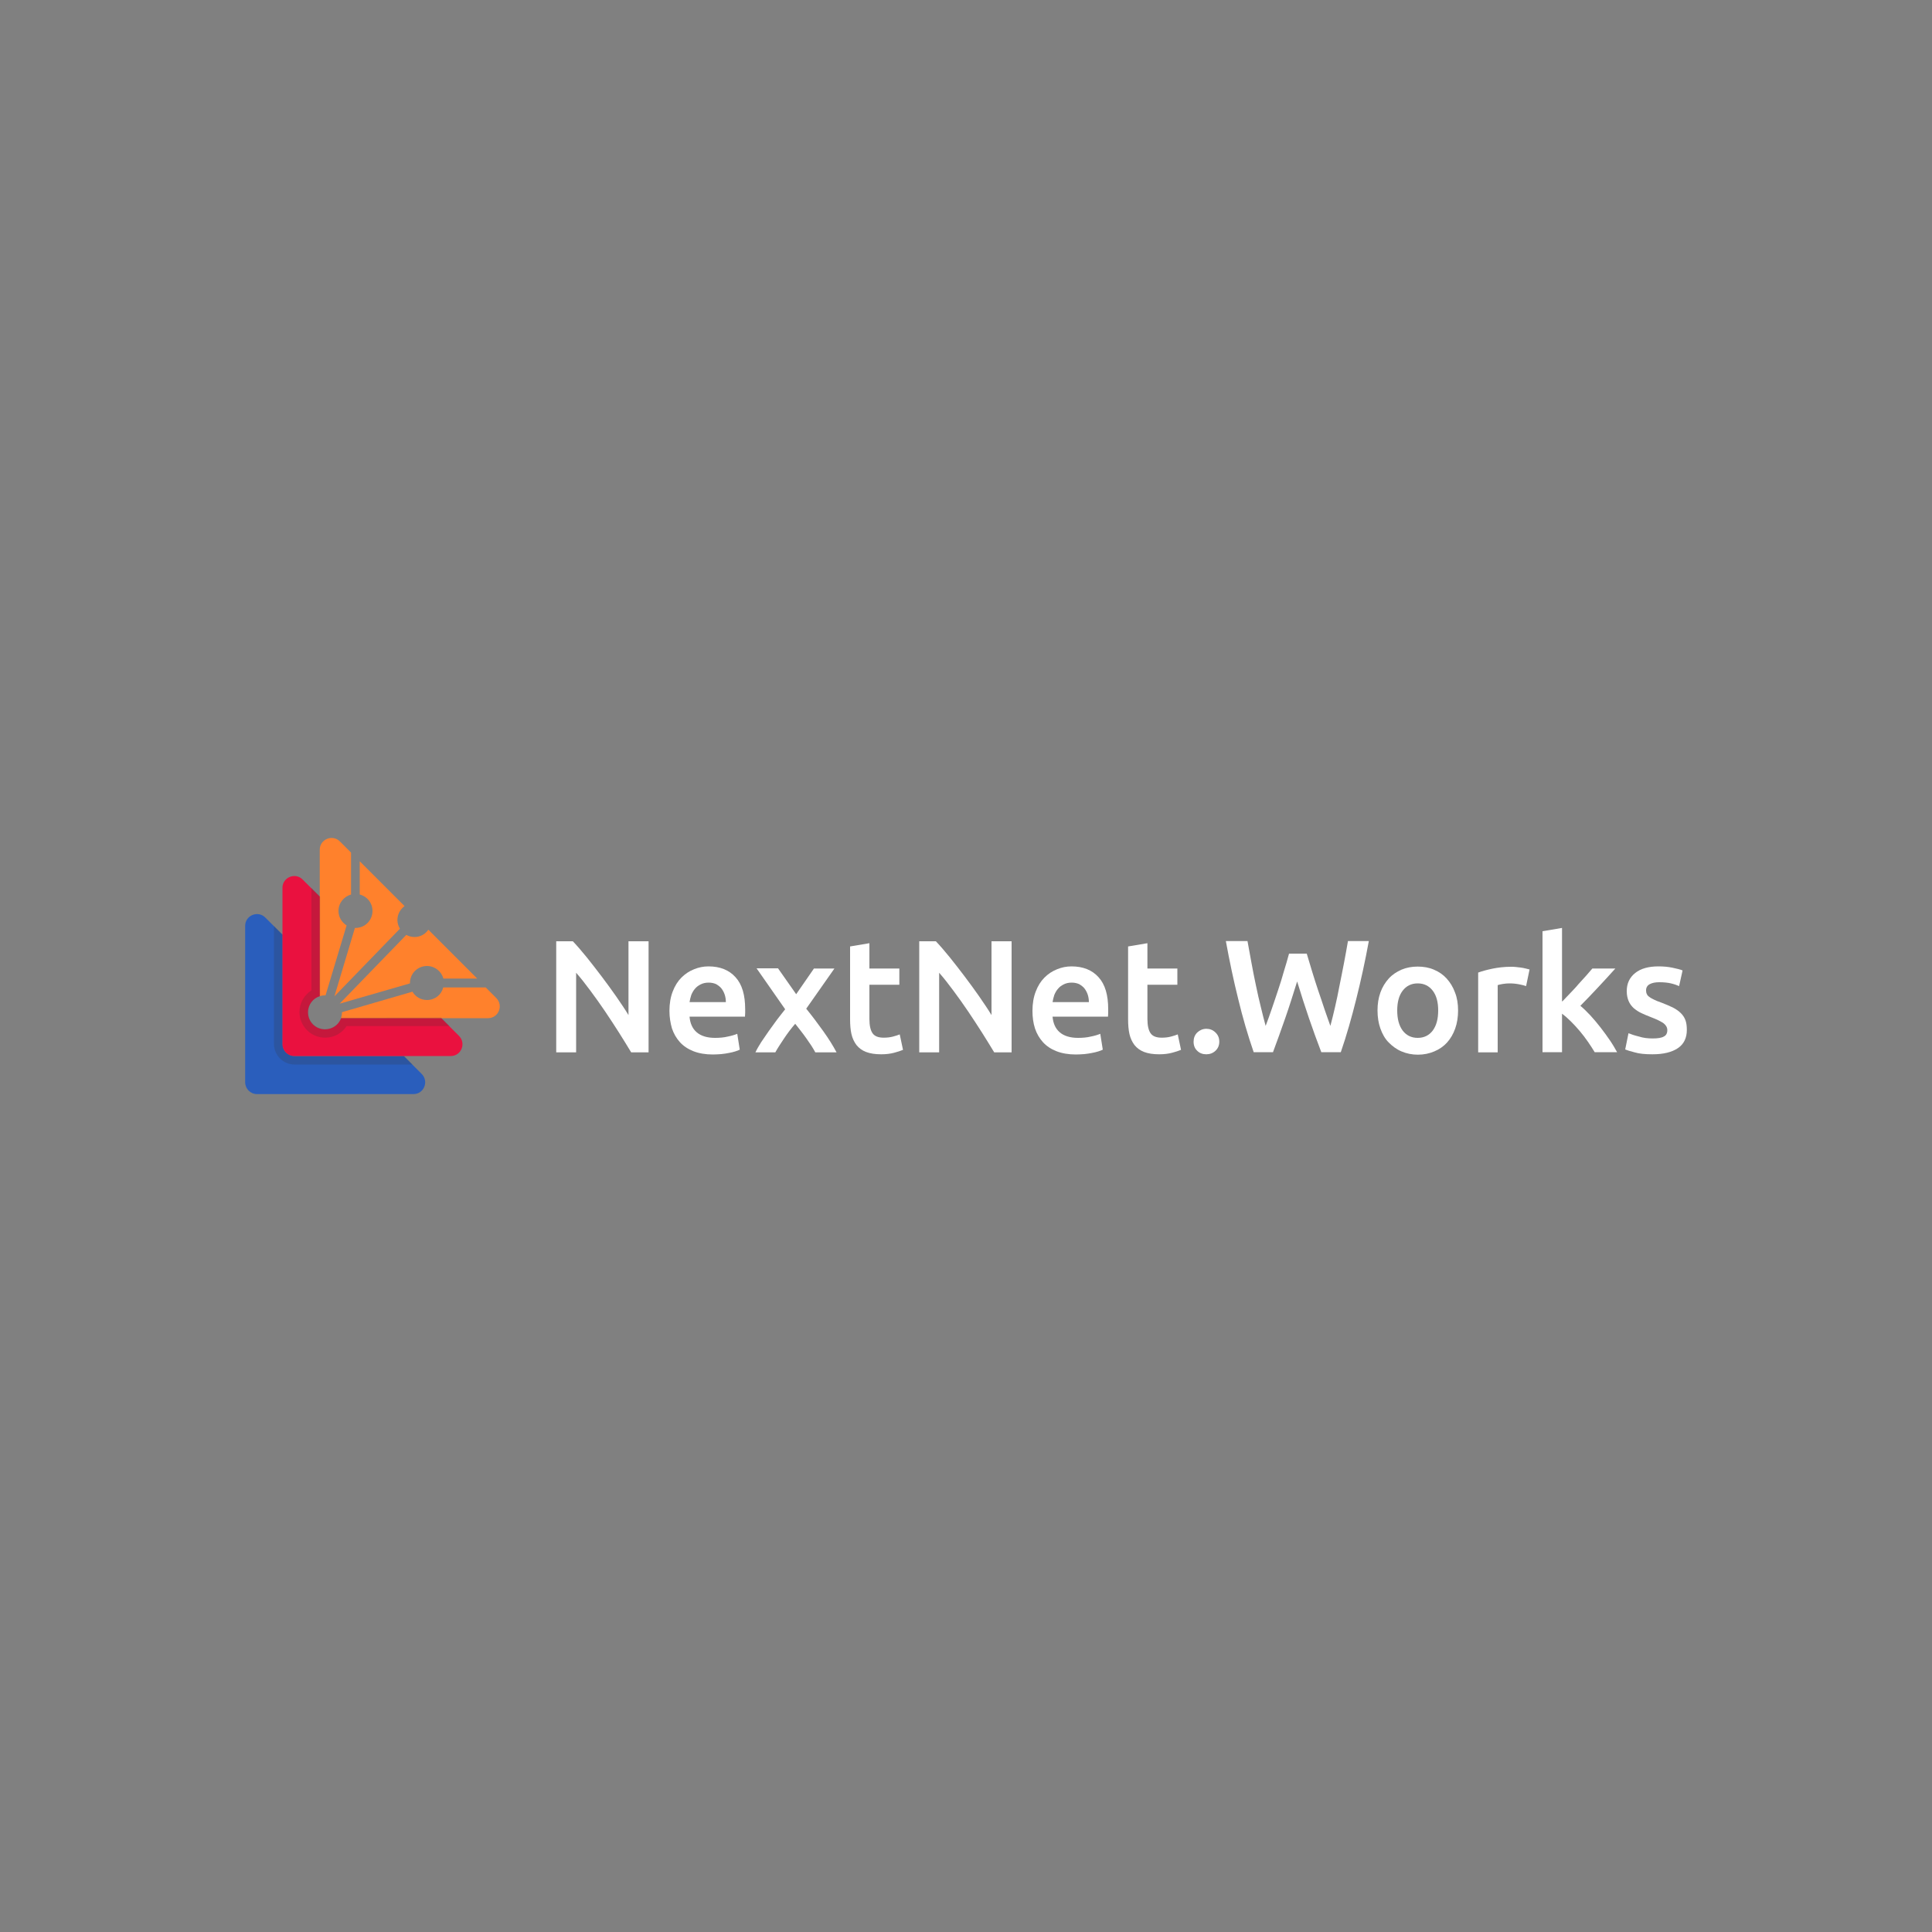 <?xml version="1.0" encoding="utf-8"?>
<!-- Generator: Adobe Illustrator 24.3.0, SVG Export Plug-In . SVG Version: 6.00 Build 0)  -->
<svg version="1.1" id="Layer_1" xmlns="http://www.w3.org/2000/svg" xmlns:xlink="http://www.w3.org/1999/xlink" x="0px" y="0px"
	 viewBox="0 0 1000 1000" style="enable-background:new 0 0 1000 1000;" xml:space="preserve">
<rect x="0" y="0" width="1000" height="1000" fill="#808080" stroke="none"/>
<style type="text/css">
	.st0{fill:#183059;}
	.st1{fill:#2A5EBC;}
	.st2{opacity:0.2;fill:#333333;}
	.st3{fill:#EA113F;}
	.st4{fill:#FF812C;}
	.st5{fill:#FFFFFF;}
</style>
<g>
	<g>
		<g>
			<path class="st5" d="M326.7,544.7c-1.9-3.2-4-6.5-6.3-10.2c-2.3-3.6-4.7-7.3-7.2-11c-2.5-3.7-5-7.2-7.6-10.7
				c-2.6-3.5-5-6.6-7.4-9.3v41.2h-10.3v-57.5h8.6c2.2,2.3,4.6,5.1,7.2,8.3c2.6,3.2,5.1,6.5,7.7,9.9c2.6,3.4,5.1,6.9,7.5,10.3
				c2.4,3.5,4.6,6.7,6.4,9.7v-38.2h10.4v57.5H326.7z"/>
			<path class="st5" d="M346.5,523.2c0-3.8,0.6-7.2,1.7-10c1.1-2.9,2.6-5.3,4.5-7.2c1.9-1.9,4-3.3,6.5-4.3c2.4-1,4.9-1.5,7.5-1.5
				c6,0,10.7,1.9,14,5.6c3.4,3.7,5,9.2,5,16.6c0,0.6,0,1.2,0,1.9c0,0.7-0.1,1.3-0.1,1.9h-28.7c0.3,3.5,1.5,6.2,3.7,8.1
				c2.2,1.9,5.4,2.9,9.5,2.9c2.4,0,4.7-0.2,6.7-0.7c2-0.4,3.6-0.9,4.8-1.4l1.3,8.2c-0.6,0.3-1.3,0.6-2.3,0.9c-1,0.3-2.1,0.6-3.3,0.8
				s-2.6,0.5-4,0.6s-2.9,0.2-4.4,0.2c-3.8,0-7.2-0.6-10-1.7c-2.8-1.1-5.2-2.7-7-4.7c-1.8-2-3.2-4.4-4.1-7.1
				C347,529.5,346.5,526.5,346.5,523.2z M375.7,518.7c0-1.4-0.2-2.7-0.6-3.9c-0.4-1.2-1-2.3-1.7-3.2c-0.7-0.9-1.7-1.6-2.7-2.2
				c-1.1-0.5-2.4-0.8-3.9-0.8c-1.6,0-2.9,0.3-4.1,0.9s-2.2,1.3-3,2.3c-0.8,0.9-1.4,2-1.9,3.2c-0.4,1.2-0.7,2.5-0.9,3.7H375.7z"/>
			<path class="st5" d="M412.1,514.6l9.2-13.3h10.6l-14.6,20.8c3.1,3.8,6,7.7,8.8,11.6c2.8,3.9,5.1,7.6,6.9,11h-11
				c-0.5-1-1.2-2.1-2-3.4c-0.8-1.2-1.7-2.5-2.6-3.8c-0.9-1.3-1.9-2.6-2.9-3.9c-1-1.3-2-2.5-2.9-3.7c-2,2.3-3.9,4.8-5.7,7.5
				s-3.4,5.1-4.6,7.3h-10.3c0.8-1.7,1.8-3.4,3-5.3c1.2-1.8,2.5-3.7,3.9-5.7c1.4-1.9,2.8-3.8,4.2-5.8c1.5-1.9,2.9-3.8,4.3-5.5
				l-14.8-21.2h11.1L412.1,514.6z"/>
			<path class="st5" d="M439.9,489.9l10.1-1.7v13.1h15.5v8.4H450v17.7c0,3.5,0.6,6,1.7,7.5c1.1,1.5,3,2.2,5.7,2.2
				c1.8,0,3.5-0.2,4.9-0.6c1.4-0.4,2.5-0.7,3.4-1.1l1.7,8c-1.2,0.5-2.7,1-4.6,1.5c-1.9,0.5-4.1,0.8-6.7,0.8c-3.1,0-5.7-0.4-7.8-1.2
				c-2.1-0.8-3.7-2-5-3.6c-1.2-1.6-2.1-3.5-2.6-5.7c-0.5-2.2-0.7-4.8-0.7-7.7V489.9z"/>
			<path class="st5" d="M514.6,544.7c-1.9-3.2-4-6.5-6.3-10.2c-2.3-3.6-4.7-7.3-7.2-11c-2.5-3.7-5-7.2-7.6-10.7
				c-2.6-3.5-5-6.6-7.4-9.3v41.2h-10.3v-57.5h8.6c2.2,2.3,4.6,5.1,7.2,8.3c2.6,3.2,5.1,6.5,7.7,9.9c2.6,3.4,5.1,6.9,7.5,10.3
				c2.4,3.5,4.6,6.7,6.4,9.7v-38.2h10.4v57.5H514.6z"/>
			<path class="st5" d="M534.4,523.2c0-3.8,0.6-7.2,1.7-10c1.1-2.9,2.6-5.3,4.5-7.2c1.9-1.9,4-3.3,6.5-4.3c2.4-1,4.9-1.5,7.5-1.5
				c6,0,10.7,1.9,14,5.6c3.4,3.7,5,9.2,5,16.6c0,0.6,0,1.2,0,1.9c0,0.7-0.1,1.3-0.1,1.9h-28.7c0.3,3.5,1.5,6.2,3.7,8.1
				c2.2,1.9,5.4,2.9,9.5,2.9c2.4,0,4.7-0.2,6.7-0.7c2-0.4,3.6-0.9,4.8-1.4l1.3,8.2c-0.6,0.3-1.3,0.6-2.3,0.9c-1,0.3-2.1,0.6-3.3,0.8
				s-2.6,0.5-4,0.6s-2.9,0.2-4.4,0.2c-3.8,0-7.2-0.6-10-1.7c-2.8-1.1-5.2-2.7-7-4.7c-1.8-2-3.2-4.4-4.1-7.1
				C534.8,529.5,534.4,526.5,534.4,523.2z M563.6,518.7c0-1.4-0.2-2.7-0.6-3.9c-0.4-1.2-1-2.3-1.7-3.2c-0.7-0.9-1.7-1.6-2.7-2.2
				c-1.1-0.5-2.4-0.8-3.9-0.8c-1.6,0-2.9,0.3-4.1,0.9s-2.2,1.3-3,2.3c-0.8,0.9-1.4,2-1.9,3.2c-0.4,1.2-0.7,2.5-0.9,3.7H563.6z"/>
			<path class="st5" d="M583.8,489.9l10.1-1.7v13.1h15.5v8.4h-15.5v17.7c0,3.5,0.6,6,1.7,7.5c1.1,1.5,3,2.2,5.7,2.2
				c1.8,0,3.5-0.2,4.9-0.6c1.4-0.4,2.5-0.7,3.4-1.1l1.7,8c-1.2,0.5-2.7,1-4.6,1.5c-1.9,0.5-4.1,0.8-6.7,0.8c-3.1,0-5.7-0.4-7.8-1.2
				c-2.1-0.8-3.7-2-5-3.6c-1.2-1.6-2.1-3.5-2.6-5.7c-0.5-2.2-0.7-4.8-0.7-7.7V489.9z"/>
			<path class="st5" d="M631.1,539.2c0,1.9-0.7,3.5-2,4.7c-1.3,1.2-2.9,1.8-4.7,1.8c-1.9,0-3.5-0.6-4.7-1.8
				c-1.3-1.2-1.9-2.8-1.9-4.7c0-1.9,0.6-3.5,1.9-4.8c1.3-1.2,2.9-1.9,4.7-1.9c1.8,0,3.4,0.6,4.7,1.9
				C630.5,535.7,631.1,537.3,631.1,539.2z"/>
			<path class="st5" d="M676.4,493.7c0.9,3,1.8,6.1,2.8,9.3c1,3.2,2,6.5,3.1,9.7c1.1,3.2,2.2,6.4,3.2,9.5c1.1,3.1,2.1,6.1,3.1,8.8
				c0.8-3,1.6-6.2,2.4-9.7c0.8-3.5,1.6-7.2,2.3-11c0.8-3.8,1.5-7.6,2.3-11.6c0.7-3.9,1.5-7.8,2.1-11.6h10.8
				c-1.9,10.4-4.1,20.4-6.5,30c-2.4,9.6-5,18.8-8,27.5h-10.1c-4.3-11.2-8.5-23.4-12.5-36.6c-2.1,6.7-4.1,13.1-6.2,19.1
				c-2.1,6-4.2,11.9-6.3,17.5h-10c-3-8.7-5.7-17.9-8-27.5c-2.4-9.6-4.5-19.6-6.4-30h11.2c0.7,3.8,1.4,7.6,2.1,11.5
				c0.7,3.9,1.5,7.8,2.3,11.6c0.8,3.8,1.6,7.5,2.5,11c0.8,3.5,1.7,6.8,2.5,9.8c1.1-2.8,2.1-5.8,3.2-8.9c1.1-3.1,2.1-6.3,3.2-9.5
				c1.1-3.2,2.1-6.5,3-9.7c1-3.2,1.9-6.3,2.7-9.3H676.4z"/>
			<path class="st5" d="M754.7,523c0,3.4-0.5,6.6-1.5,9.4c-1,2.8-2.4,5.2-4.2,7.2s-4,3.5-6.6,4.6s-5.4,1.7-8.5,1.7
				c-3.1,0-5.9-0.6-8.5-1.7c-2.6-1.1-4.7-2.7-6.6-4.6s-3.3-4.4-4.3-7.2c-1-2.8-1.5-5.9-1.5-9.4s0.5-6.5,1.5-9.3
				c1-2.8,2.5-5.2,4.3-7.2s4.1-3.5,6.6-4.6c2.6-1.1,5.4-1.6,8.4-1.6c3,0,5.9,0.5,8.4,1.6c2.6,1.1,4.8,2.6,6.6,4.6
				c1.8,2,3.3,4.4,4.3,7.2C754.2,516.4,754.7,519.6,754.7,523z M744.4,523c0-4.3-0.9-7.7-2.8-10.2c-1.9-2.5-4.5-3.8-7.8-3.8
				c-3.3,0-5.9,1.3-7.8,3.8c-1.9,2.5-2.8,5.9-2.8,10.2c0,4.4,0.9,7.8,2.8,10.4c1.9,2.5,4.5,3.8,7.8,3.8c3.3,0,5.9-1.3,7.8-3.8
				C743.5,530.8,744.4,527.4,744.4,523z"/>
			<path class="st5" d="M789.9,510.4c-0.8-0.3-2-0.6-3.5-0.9c-1.5-0.3-3.2-0.5-5.1-0.5c-1.1,0-2.3,0.1-3.5,0.3
				c-1.2,0.2-2.1,0.4-2.6,0.6v34.8h-10.1v-41.3c1.9-0.7,4.4-1.4,7.3-2c2.9-0.6,6.1-1,9.7-1c0.7,0,1.4,0,2.3,0.1
				c0.9,0.1,1.8,0.2,2.7,0.3c0.9,0.1,1.7,0.3,2.6,0.5c0.8,0.2,1.5,0.4,2,0.5L789.9,510.4z"/>
			<path class="st5" d="M808.7,518.3c1.3-1.3,2.6-2.8,4.1-4.3c1.4-1.5,2.9-3,4.2-4.6c1.4-1.5,2.7-3,4-4.4c1.2-1.4,2.3-2.6,3.2-3.7
				h11.9c-2.8,3.1-5.7,6.3-8.8,9.6c-3.1,3.3-6.2,6.6-9.3,9.7c1.7,1.4,3.4,3.1,5.2,5c1.8,2,3.6,4.1,5.3,6.3c1.7,2.2,3.3,4.4,4.8,6.6
				c1.5,2.2,2.7,4.3,3.7,6.1h-11.6c-1-1.7-2.2-3.5-3.5-5.4c-1.3-1.9-2.7-3.7-4.2-5.5c-1.5-1.8-3-3.4-4.6-5c-1.6-1.6-3.1-2.9-4.6-4
				v19.9h-10.1V482l10.1-1.7V518.3z"/>
			<path class="st5" d="M855.4,537.5c2.7,0,4.6-0.3,5.8-1c1.2-0.6,1.8-1.7,1.8-3.3c0-1.4-0.7-2.6-2-3.6c-1.3-0.9-3.5-2-6.4-3.1
				c-1.8-0.7-3.5-1.4-5-2.1c-1.5-0.7-2.8-1.6-4-2.6c-1.1-1-2-2.2-2.6-3.6c-0.6-1.4-1-3.1-1-5.2c0-4,1.5-7.1,4.4-9.4
				c2.9-2.3,6.9-3.4,12-3.4c2.6,0,5,0.2,7.3,0.7c2.3,0.5,4.1,0.9,5.2,1.4l-1.8,8.1c-1.1-0.5-2.5-1-4.2-1.4c-1.7-0.4-3.7-0.6-6-0.6
				c-2.1,0-3.7,0.3-5,1c-1.3,0.7-1.9,1.8-1.9,3.2c0,0.7,0.1,1.4,0.4,1.9c0.2,0.6,0.7,1.1,1.3,1.5c0.6,0.5,1.4,0.9,2.4,1.4
				c1,0.5,2.2,1,3.7,1.5c2.4,0.9,4.4,1.8,6.1,2.6c1.7,0.9,3,1.8,4.1,2.9c1.1,1.1,1.9,2.3,2.4,3.7c0.5,1.4,0.7,3,0.7,5
				c0,4.1-1.5,7.3-4.6,9.4s-7.5,3.2-13.2,3.2c-3.8,0-6.9-0.3-9.2-1c-2.3-0.6-4-1.1-4.9-1.5l1.7-8.4c1.5,0.6,3.3,1.2,5.4,1.7
				C850.4,537.2,852.8,537.5,855.4,537.5z"/>
		</g>
	</g>
	<g>
		<path class="st1" d="M146.3,540.5v-56.6l-9-9c-3.8-3.8-10.4-1.1-10.4,4.3v81c0,3.3,2.7,6.1,6.1,6.1h81c5.4,0,8.1-6.5,4.3-10.4
			l-9.3-9.3h-56.6C149,546.6,146.3,543.9,146.3,540.5z"/>
		<path class="st2" d="M152.4,546.5c-3.3,0-6.1-2.7-6.1-6.1v-56.6l-4.5-4.5v61c0,5.9,4.8,10.7,10.7,10.7h61l-4.5-4.5H152.4z"/>
		<g>
			<path class="st3" d="M168.2,532.8c-4.9,0-8.8-3.9-8.8-8.8c0-4,2.6-7.3,6.2-8.4v-51.4l-9-9c-3.8-3.8-10.4-1.1-10.4,4.3v24.4v56.6
				c0,3.3,2.7,6.1,6.1,6.1h56.6h24.4c5.4,0,8.1-6.5,4.3-10.4l-9.3-9.3h-51.7C175.4,530.4,172.1,532.8,168.2,532.8z"/>
			<path class="st4" d="M214.6,485c-1.6,0-3-0.4-4.3-1.1l-34.5,35.6l36.4-10.5c0-0.1,0-0.1,0-0.2c0-4.9,3.9-8.8,8.8-8.8
				c4.1,0,7.5,2.8,8.5,6.5H247l-25.3-25.3C220.2,483.5,217.5,485,214.6,485z"/>
			<path class="st4" d="M168.2,515.2c0.1,0,0.2,0,0.3,0l10.9-36.2c-2.5-1.6-4.2-4.3-4.2-7.5c0-4.1,2.8-7.5,6.5-8.5v-21.7l-5.8-5.8
				c-3.8-3.8-10.4-1.1-10.4,4.3v24.4v51.4C166.5,515.3,167.3,515.2,168.2,515.2z"/>
			<path class="st4" d="M192.8,471.5c0,4.9-3.9,8.8-8.8,8.8c-0.1,0-0.2,0-0.3,0l-10.6,35.4l33.9-35c-0.8-1.3-1.3-2.9-1.3-4.5
				c0-3,1.5-5.6,3.7-7.2l-23.2-23.2V463C190.1,464,192.8,467.4,192.8,471.5z"/>
			<path class="st4" d="M221,517.6c-3.2,0-6-1.7-7.5-4.3L177,523.9c0,0.1,0,0.1,0,0.2c0,1-0.2,2-0.5,2.9h51.7h24.4
				c5.4,0,8.1-6.5,4.3-10.4l-5.5-5.5h-22C228.5,514.9,225.1,517.6,221,517.6z"/>
		</g>
		<path class="st2" d="M181.2,526.8h-4.6c-1.2,3.5-4.5,5.9-8.3,5.9c-4.9,0-8.8-3.9-8.8-8.8c0-4,2.6-7.3,6.2-8.4v-51.4l-4.5-4.5v53
			c-3.7,2.4-6.2,6.5-6.2,11.2c0,7.3,5.9,13.3,13.3,13.3c4.7,0,8.8-2.4,11.1-6h53.3l-4.4-4.4L181.2,526.8
			C181.2,526.8,181.2,526.8,181.2,526.8z"/>
	</g>
</g>
</svg>
